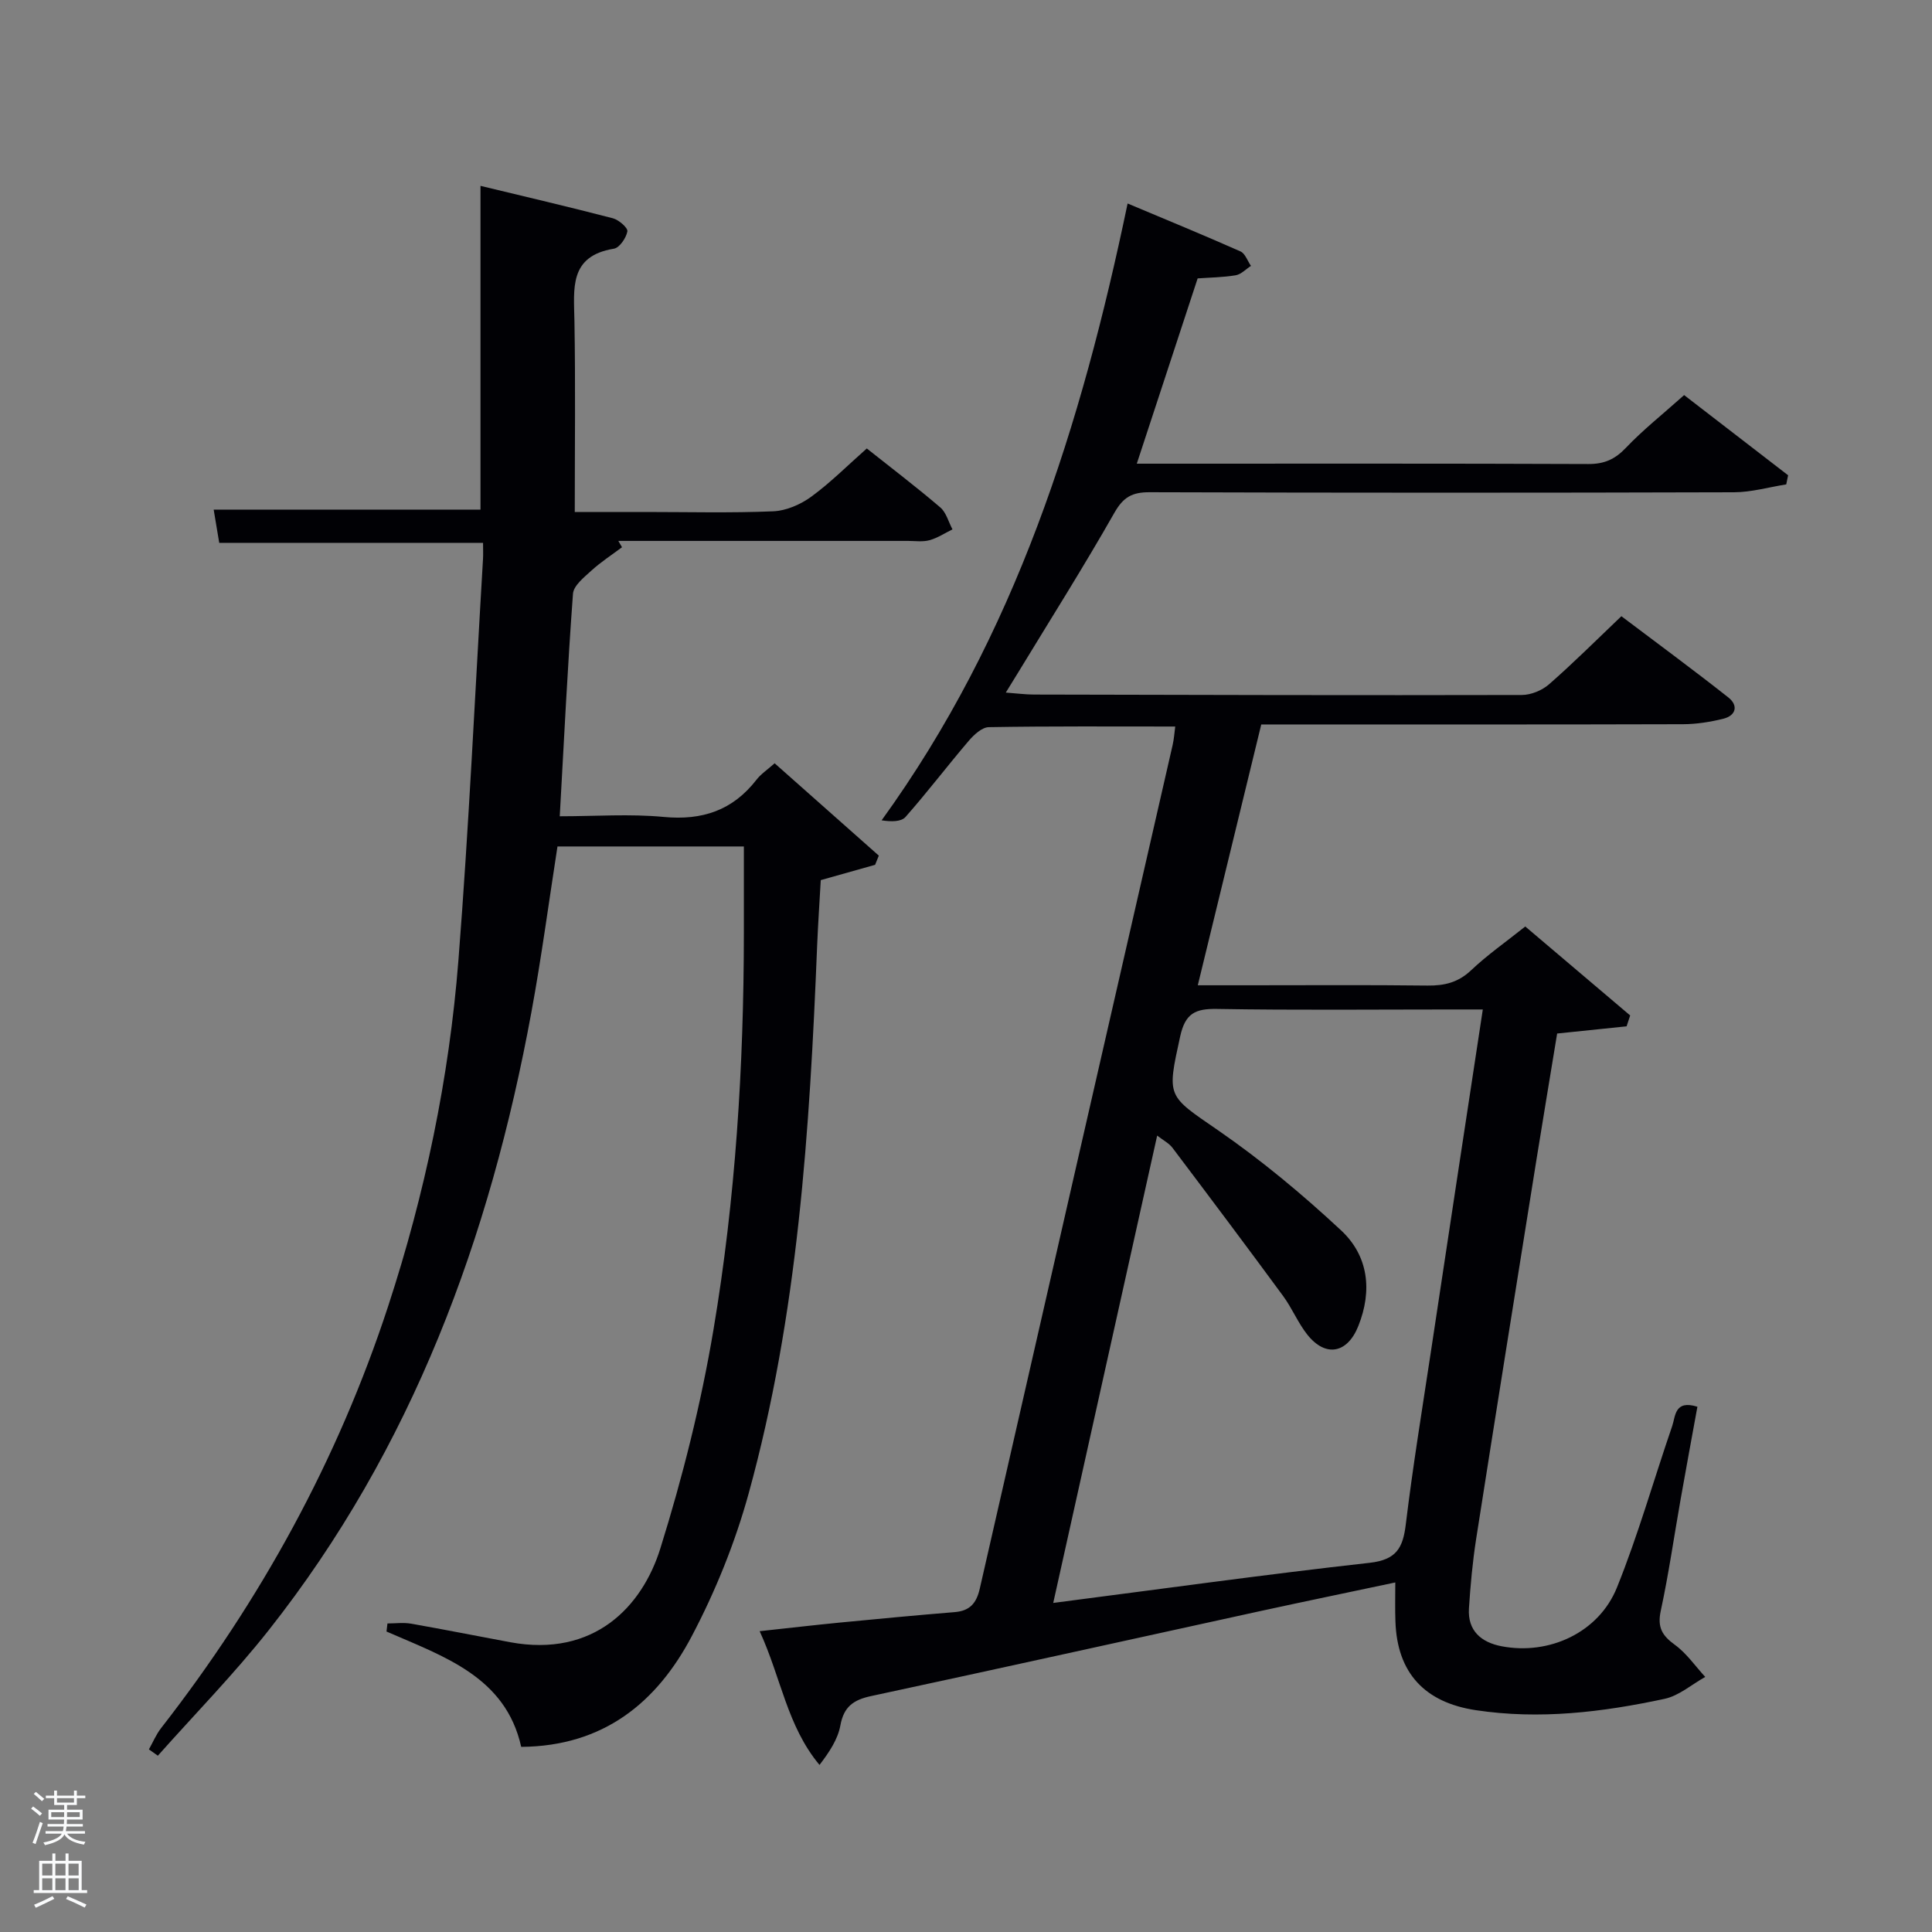 <svg enable-background="new 0 0 400 400" viewBox="0 0 400 400" xmlns="http://www.w3.org/2000/svg"><rect x="0" y="0" width="400" height="400" fill="#808080" stroke="none"/><path d="m6.44 374.46.42-.45c.65.47 1.27.95 1.85 1.44l-.45.49c-.65-.56-1.25-1.06-1.82-1.48m.93 7.33-.63-.26c.55-1.36 1.05-2.8 1.52-4.33.19.1.38.19.59.27-.46 1.29-.95 2.73-1.48 4.32m-.38-10.38.44-.42c.43.34 1.01.82 1.74 1.44l-.49.49c-.53-.51-1.09-1.01-1.69-1.51m2.5.35h1.72v-1.04h.59v1.04h3.52v-1.04h.59v1.04h1.75v.53h-1.75v1.42h-2.03v.97h3.22v2.03h-3.24c0 .35-.01.66-.03.93h3.32v.53h-3.37c-.03.27-.08.58-.15.94h3.96v.53h-3.71c.67.92 1.93 1.48 3.79 1.68-.13.24-.23.44-.29.59-2.13-.38-3.48-1.08-4.04-2.12-.43.97-1.77 1.72-4.03 2.23-.09-.19-.2-.37-.33-.55 2.1-.42 3.37-1.03 3.81-1.83h-3.36v-.53h3.58c.08-.29.13-.61.16-.94h-3.33v-.53h3.39c.02-.27.04-.58.04-.93h-3.23v-2.03h3.25v-.97h-2.07v-1.42h-1.73zm1.12 3.44v1h2.65c.01-.3.02-.44.02-.4v-.25-.35zm1.19-2h3.52v-.91h-3.52zm4.71 2h-2.63v.59c0 .15-.01.28-.01.4h2.64z" fill="#fafbfc"/><path d="m13.56 383.74h.63v1.52h2.72v6.07h1.13v.6h-11.06v-.6h1.13v-6.07h2.73v-1.52h.63v1.52h2.1v-1.52zm-2.69 8.83.38.56c-1.24.63-2.53 1.25-3.85 1.85-.1-.21-.21-.42-.34-.63 1.36-.55 2.63-1.15 3.81-1.78m-2.13-4.27h2.1v-2.45h-2.1zm0 3.04h2.1v-2.46h-2.1zm2.72-3.04h2.1v-2.45h-2.1zm0 3.04h2.1v-2.46h-2.1zm6.07 3.6c-1.41-.71-2.7-1.3-3.86-1.78l.35-.56c1.45.62 2.75 1.19 3.88 1.72zm-1.25-9.09h-2.1v2.45h2.1zm-2.09 5.49h2.1v-2.46h-2.1z" fill="#fafbfc"/><g fill="#010105"><path d="m288.88 327.63c-9.85 2.09-19.07 3.99-28.28 6-26.74 5.84-53.47 11.78-80.23 17.52-3.66.78-5.67 2.18-6.38 6.08-.52 2.86-2.27 5.5-4.32 8.18-6.72-8.05-7.93-17.98-12.39-27.69 5.93-.64 11.24-1.26 16.56-1.78 7.94-.77 15.88-1.52 23.83-2.17 3.13-.26 4.49-1.84 5.18-4.85 13.27-58.23 26.62-116.45 39.93-174.67.29-1.26.37-2.57.54-3.83-12.98 0-25.79-.09-38.59.13-1.43.02-3.11 1.59-4.18 2.85-4.43 5.19-8.56 10.63-13.07 15.74-.9 1.02-2.98 1.01-4.95.7 27.7-38.3 41.31-81.64 50.93-127.71 8 3.36 15.73 6.54 23.36 9.92.98.43 1.46 1.97 2.18 3-1.05.67-2.03 1.75-3.16 1.94-2.6.44-5.28.46-7.88.65-4.17 12.68-8.28 25.22-12.6 38.36h5.03c29.5 0 58.99-.05 88.49.07 3.28.01 5.49-.98 7.74-3.35 3.55-3.73 7.62-6.95 12.06-10.92 6.55 5.05 14.04 10.82 21.53 16.6-.13.63-.26 1.26-.39 1.89-3.61.57-7.21 1.62-10.82 1.63-40.33.12-80.66.12-120.99-.01-3.61-.01-5.44 1-7.29 4.26-6.4 11.26-13.33 22.22-20.06 33.29-.67 1.1-1.35 2.19-2.42 3.93 2.33.17 4.08.41 5.83.41 33.66.08 67.33.17 100.99.09 1.91 0 4.21-.95 5.66-2.22 5.01-4.38 9.72-9.09 14.97-14.09 7.43 5.61 14.9 11.1 22.16 16.83 2.07 1.64 1.61 3.73-1.06 4.4-2.71.67-5.56 1.12-8.35 1.13-27.16.08-54.33.05-81.49.05-1.82 0-3.64 0-5.82 0-4.35 17.89-8.66 35.57-13.14 54h10.56c12.33 0 24.67-.09 37 .06 3.52.04 6.35-.64 9.02-3.16 3.37-3.19 7.22-5.88 11.22-9.07 7.23 6.13 14.48 12.28 21.72 18.42-.25.75-.5 1.5-.74 2.25-4.58.48-9.15.95-14.38 1.49-1.38 8.43-2.85 17.2-4.26 25.98-4.2 26.22-8.4 52.43-12.51 78.67-.74 4.75-1.18 9.56-1.49 14.36-.3 4.66 2.57 7.05 6.76 7.85 9.84 1.89 20.11-2.82 23.88-12.16 4.4-10.89 7.6-22.27 11.43-33.4.71-2.05.47-5.52 5.23-4.03-1.16 6.35-2.35 12.79-3.49 19.25-1.36 7.68-2.46 15.41-4.1 23.02-.73 3.38.28 5.11 2.92 7.02 2.43 1.76 4.22 4.4 6.29 6.65-2.8 1.56-5.43 3.9-8.43 4.54-12.87 2.76-25.86 4.34-39.09 2.34-10.54-1.6-16.27-7.68-16.62-18.36-.1-2.45-.03-4.92-.03-8.08zm18.12-118.63c-2.4 0-4.21 0-6.02 0-16.33 0-32.66.17-48.99-.11-4.53-.08-6.6.91-7.65 5.7-2.78 12.68-2.72 12.14 7.87 19.44 8.97 6.19 17.44 13.25 25.43 20.69 5.68 5.28 6.52 12.47 3.59 19.81-2.27 5.7-6.77 6.55-10.55 1.81-1.95-2.45-3.16-5.48-5.02-8.01-7.56-10.29-15.23-20.51-22.92-30.7-.71-.94-1.89-1.53-3.16-2.52-7.2 32.36-14.27 64.14-21.52 96.76 22.45-2.9 43.96-5.9 65.53-8.31 5.5-.62 6.87-3.06 7.46-7.93 1.44-11.87 3.37-23.68 5.16-35.5 3.53-23.48 7.11-46.93 10.79-71.13z"/><path d="m160.38 158.03c7.38 6.54 14.48 12.83 21.57 19.12-.26.63-.52 1.26-.77 1.9-3.57 1.01-7.14 2.01-11.25 3.17-.24 4.34-.56 8.95-.75 13.57-1.54 38.22-3.96 76.37-14.19 113.46-2.8 10.15-6.85 20.17-11.76 29.49-7.2 13.68-18.22 22.8-35.32 22.93-3.23-14.52-16-18.69-27.89-23.88.07-.56.13-1.11.2-1.67 1.62 0 3.28-.23 4.86.04 6.86 1.2 13.68 2.57 20.53 3.84 17.41 3.22 27.36-7.41 31.1-19.39 4.63-14.82 8.44-30.02 11.01-45.33 4.56-27.08 6.27-54.48 6.29-81.96 0-5.94 0-11.88 0-18.07-12.73 0-25.5 0-38.59 0-1.78 11.43-3.3 22.89-5.39 34.26-8.59 46.72-24.65 90.34-54.41 128.02-7.15 9.05-15.27 17.34-22.94 25.97-.62-.44-1.23-.87-1.85-1.31.83-1.47 1.49-3.08 2.52-4.4 20.62-26.47 36.57-55.46 47.02-87.38 7.62-23.28 12.62-47.18 14.54-71.57 2.17-27.66 3.44-55.39 5.09-83.09.06-.99.01-1.98.01-3.36-18.24 0-36.29 0-54.62 0-.42-2.51-.79-4.71-1.15-6.88h55.24c0-21.88 0-44.06 0-67.03 9.19 2.22 18.33 4.35 27.4 6.71 1.23.32 3.15 1.99 3.01 2.72-.25 1.36-1.63 3.39-2.79 3.58-9.33 1.53-8.28 8.25-8.17 14.94.23 12.96.07 25.94.07 39.57h14.59c8.83 0 17.67.23 26.49-.14 2.69-.11 5.67-1.41 7.89-3.03 4.01-2.93 7.55-6.5 11.49-9.98 5.17 4.1 10.32 8.02 15.22 12.21 1.23 1.05 1.7 3.01 2.52 4.54-1.57.77-3.08 1.78-4.74 2.24-1.4.39-2.98.15-4.47.15-19.99.01-39.98 0-59.97 0 .25.44.51.87.76 1.31-2.13 1.6-4.38 3.05-6.34 4.84-1.51 1.38-3.68 3.09-3.81 4.79-1.12 15.08-1.85 30.19-2.74 46.07 7.39 0 14.53-.53 21.55.14 7.97.75 14.25-1.36 19.17-7.69.88-1.16 2.18-2.01 3.77-3.42z"/></g></svg>